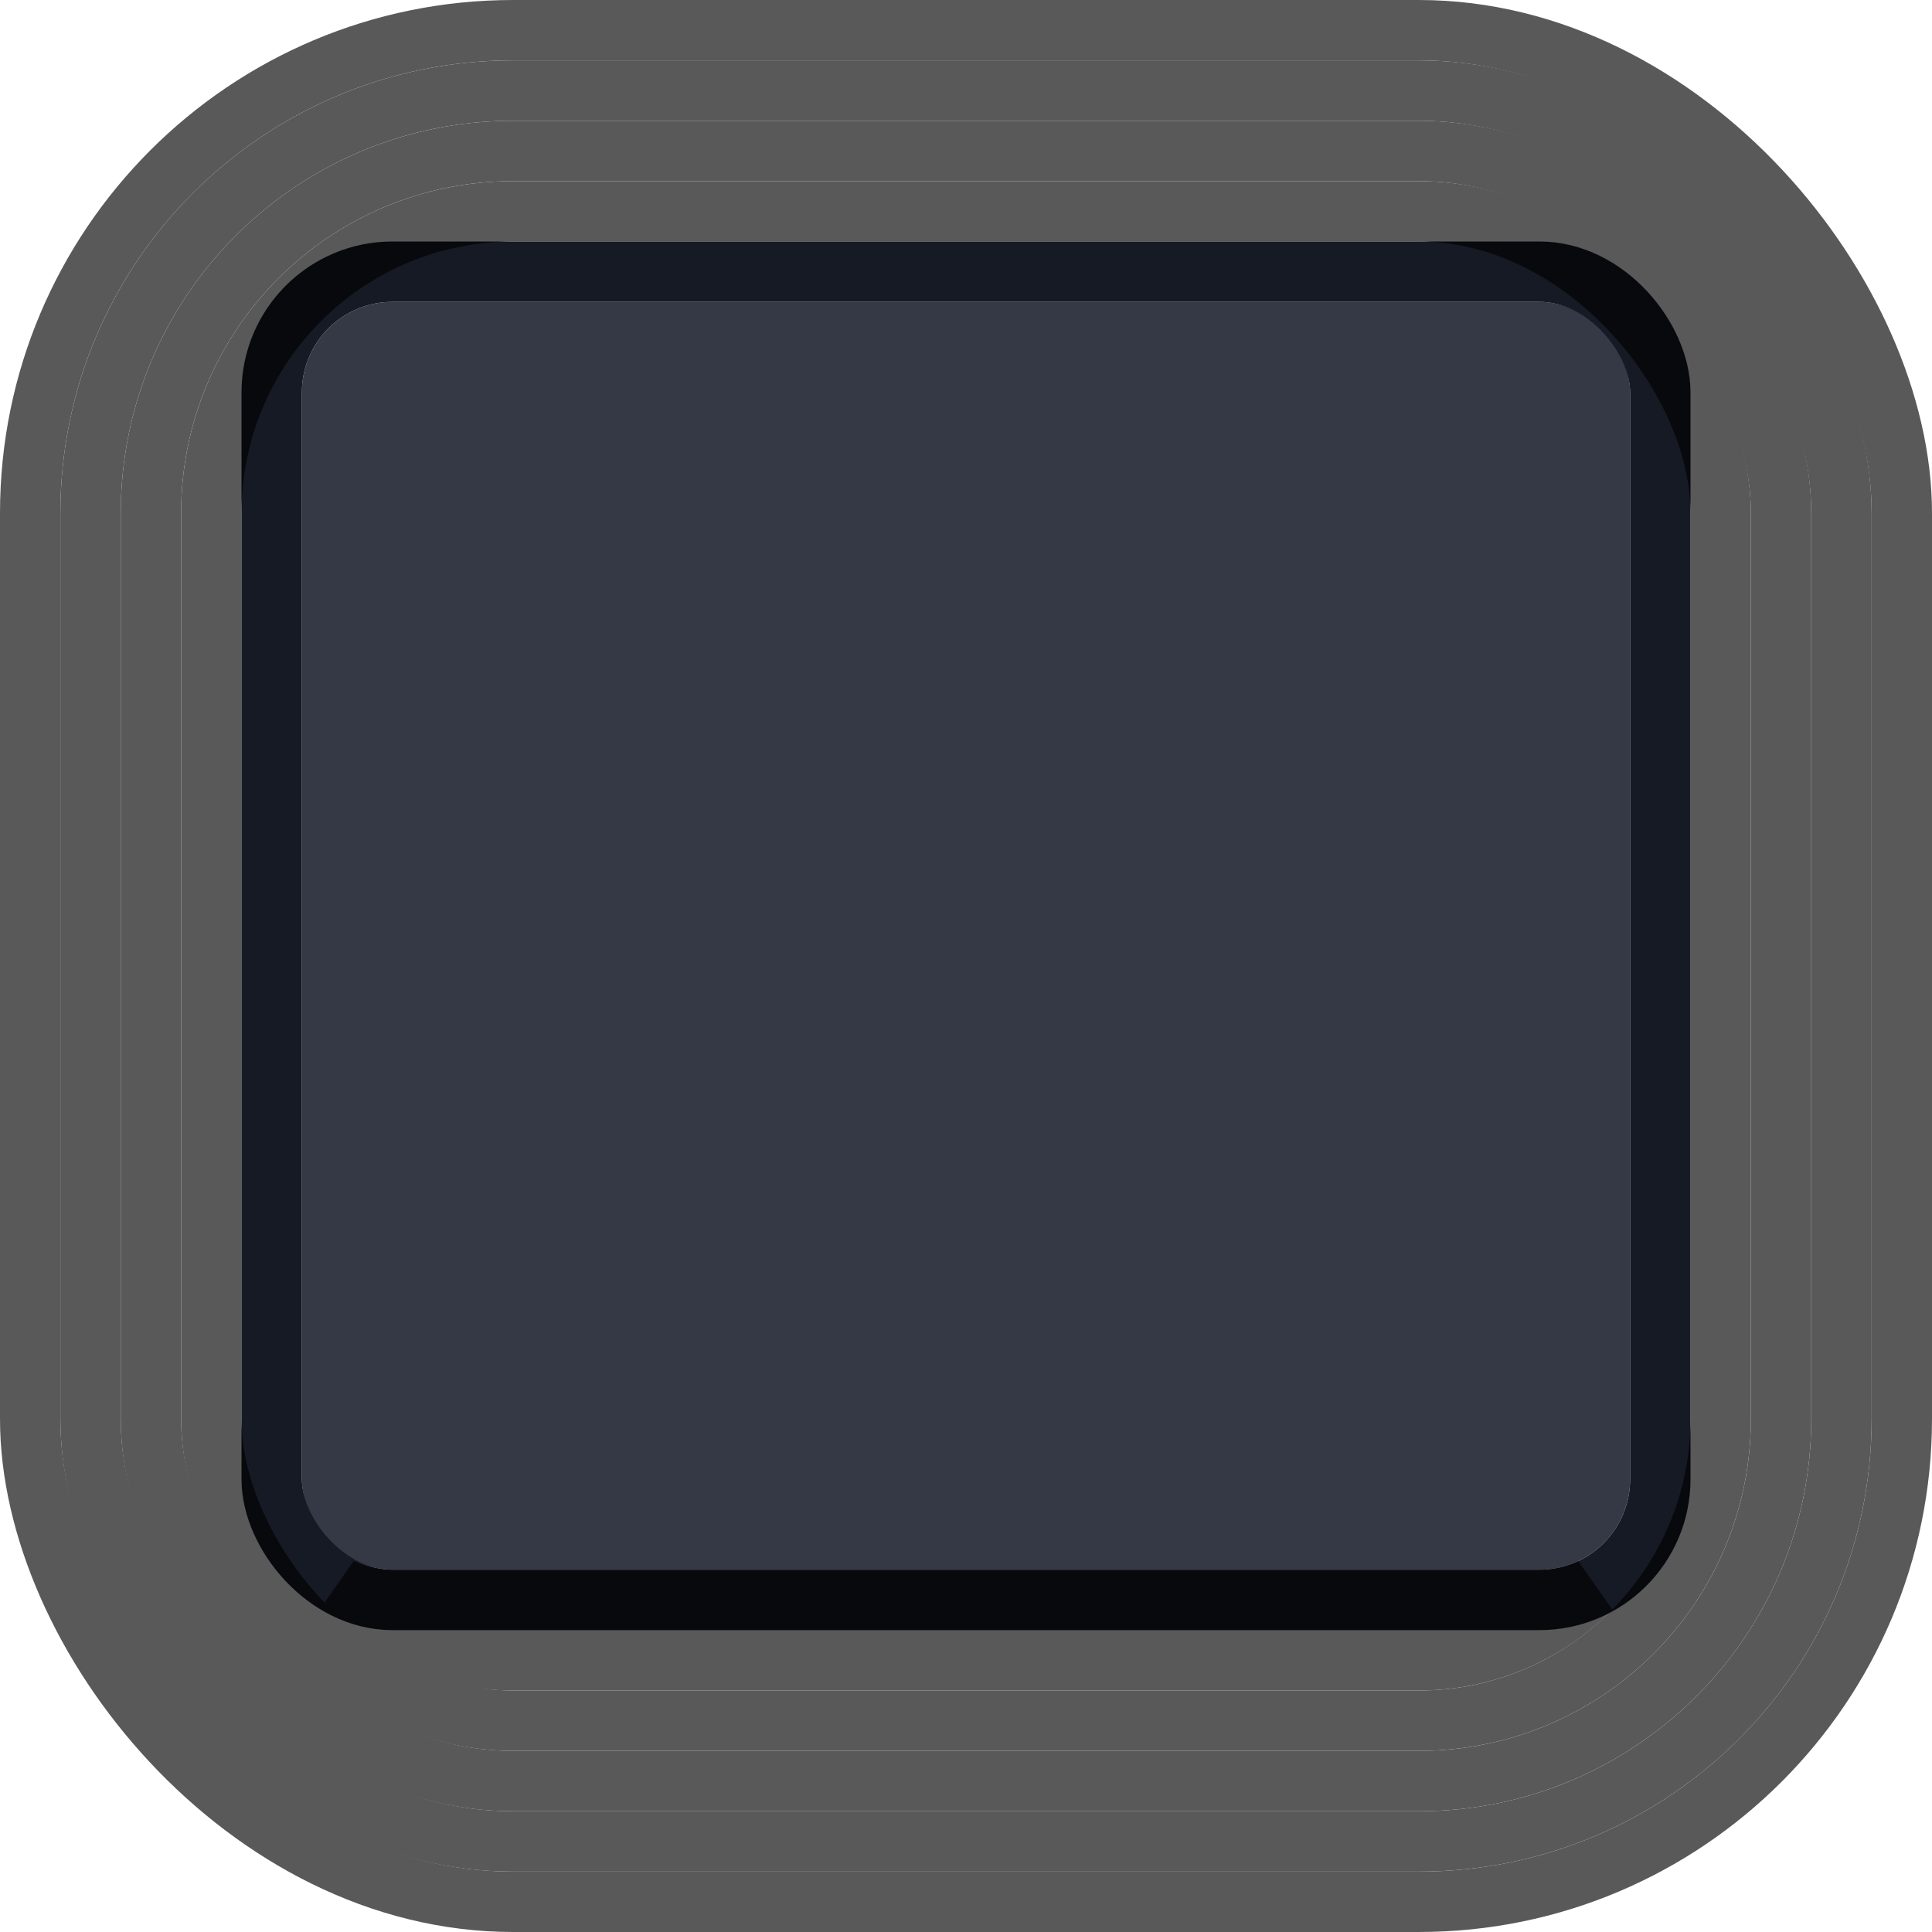 <?xml version="1.0" encoding="UTF-8" standalone="no"?>
<svg 
  xmlns="http://www.w3.org/2000/svg" 
  xmlns:xlink="http://www.w3.org/1999/xlink" 
  xmlns:sodipodi="http://sodipodi.sourceforge.net/DTD/sodipodi-0.dtd" 
  xmlns:inkscape="http://www.inkscape.org/namespaces/inkscape" version="1.1" viewBox="154 4 32 32" width="32" height="32">
  <g id="forms" inkscape:groupmode="layer" inkscape:label="Forms - edit here" transform="translate(400,0)" style="fill: none; stroke: #000000; stroke-width: 0.1;">
    <g id="bg-form" transform="translate(50,0)">
      <rect id="f3" width="22" height="21" x="9" y="9" rx="1.5" ry="1.5"/>
      <rect id="f4" width="23" height="22" x="8.5" y="8.5" rx="2" ry="2"/>
      <rect id="s1" width="31" height="31" x="4.5" y="4.5" rx="8" ry="8"/>
      <rect id="s2" width="29" height="29" x="5.5" y="5.5" rx="7" ry="7"/>
      <rect id="s3" width="27" height="27" x="6.5" y="6.5" rx="6" ry="6"/>
      <rect id="s4" width="25" height="25" x="7.5" y="7.5" rx="5" ry="5"/>
      <path id="s5" d="M 9.648,30.31 C 10.373,31.04 11.38,31.5 12.5,31.5 L 27.5,31.5 C 28.62,31.5 29.627,31.04 30.352,30.31 30.093,30.43 29.807,30.5 29.5,30.5 L 10.5,30.5 C 10.194,30.5 9.908,30.43 9.648,30.31 Z"/>
    </g>
  </g>
  <g id="assets" inkscape:groupmode="layer" inkscape:label="Assets" sodipodi:insensitive="true">
    <g class="screen" transform="translate(150,0)">
      <g id="bg">
        <use xlink:href="#f3" class="face" style="fill: #353945; opacity: 0.95;"/>
        <use xlink:href="#f4" class="border" style="opacity: 0.81; stroke: #161a25; fill: none; stroke-width: 1;"/>
        <g class="shadow" style="opacity: 0.65; stroke: #000000; fill: none; stroke-width: 1;">
          <use xlink:href="#s1" class="shadow1" style="opacity: 0.02;"/>
          <use xlink:href="#s2" class="shadow2" style="opacity: 0.07;"/>
          <use xlink:href="#s3" class="shadow3" style="opacity: 0.13;"/>
          <use xlink:href="#s4" class="shadow4" style="opacity: 0.2;"/>
          <use xlink:href="#s5" class="shadow5" style="opacity: 0.25;"/>
        </g>
      </g>
    </g>
  </g>
</svg>
